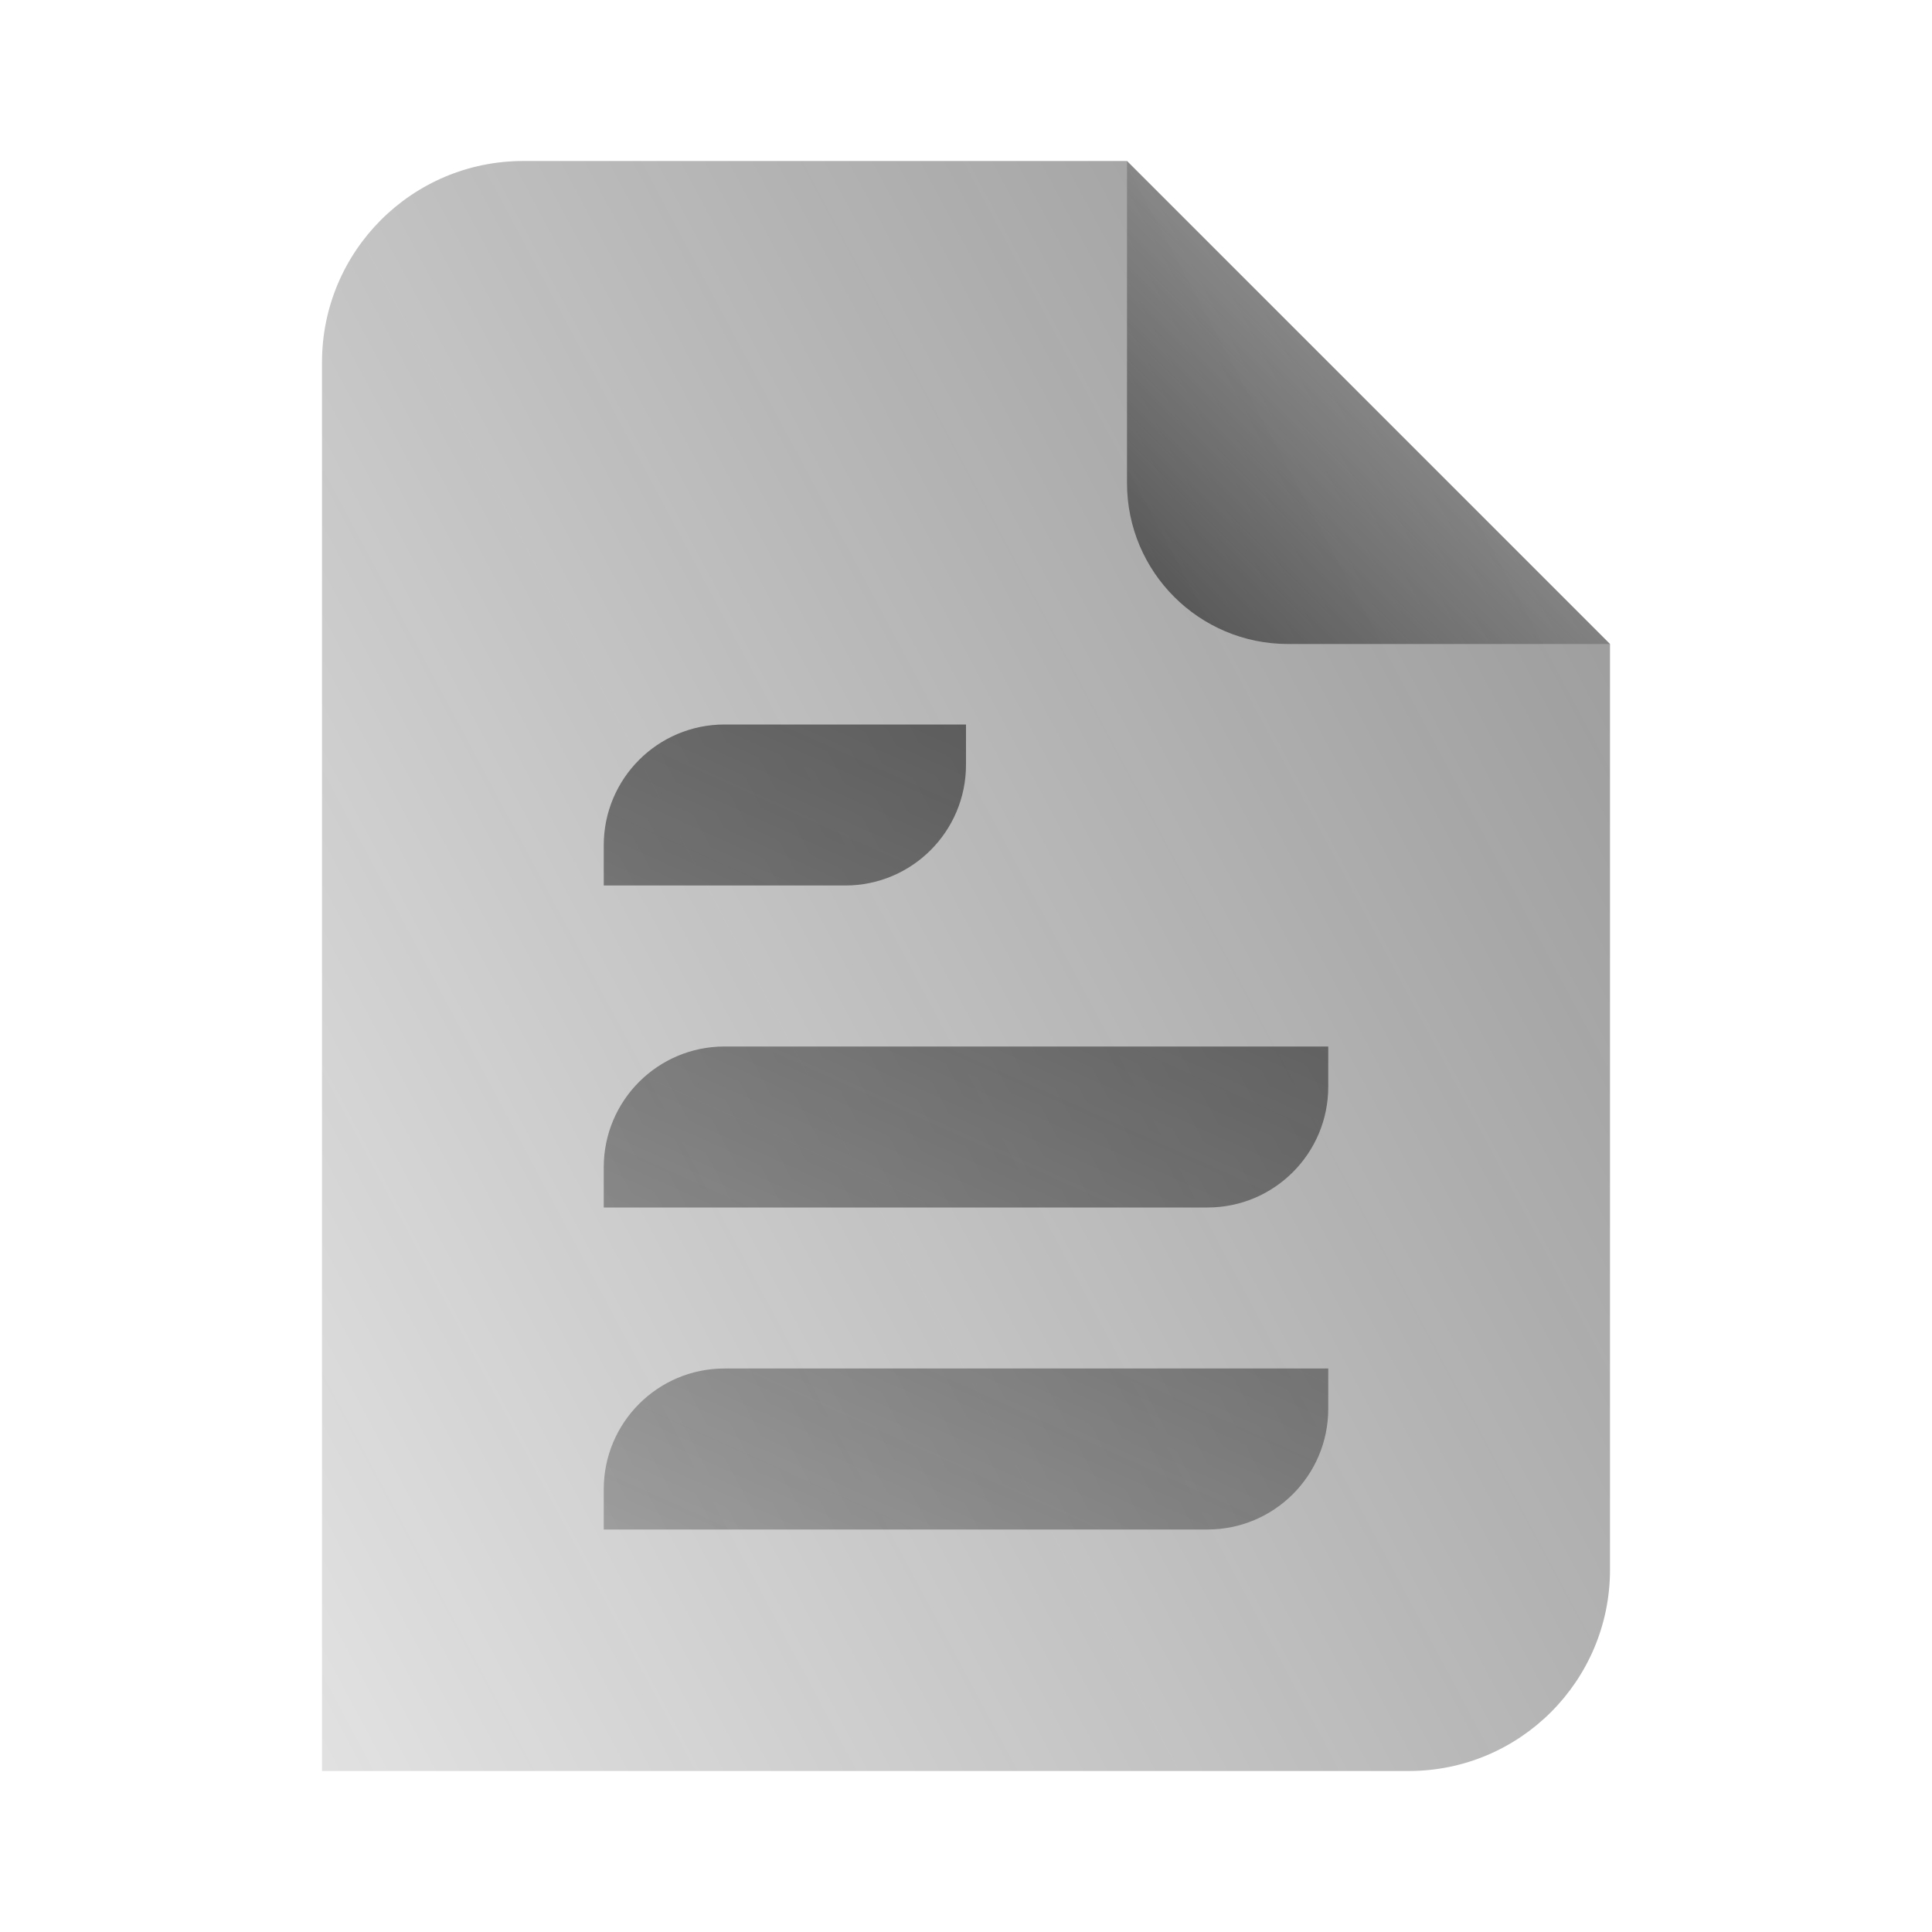 <svg width="48px" height="48px" viewBox="0 0 48 48" version="1.1" xmlns:xlink="http://www.w3.org/1999/xlink" xmlns="http://www.w3.org/2000/svg">
	<defs>
		<linearGradient gradientUnits="objectBoundingBox" x1="0.761" y1="0.239" x2="-0.178" y2="1.178" id="gradient_1">
			<stop offset="0%" stop-color="#262626" stop-opacity="0" />
			<stop offset="91.3%" stop-color="#262626" stop-opacity="0.8" />
		</linearGradient>
		<linearGradient gradientUnits="objectBoundingBox" x1="-0.512" y1="1.18" x2="2.085" y2="-0.564" id="gradient_2">
			<stop offset="0%" stop-color="#262626" stop-opacity="0" />
			<stop offset="100%" stop-color="#262626" stop-opacity="0.8" />
		</linearGradient>
		<linearGradient gradientUnits="objectBoundingBox" x1="-0.167" y1="2.148" x2="0.92" y2="-0.54" id="gradient_3">
			<stop offset="0%" stop-color="#262626" stop-opacity="0" />
			<stop offset="100%" stop-color="#262626" stop-opacity="0.8" />
		</linearGradient>
		<path d="M48 0L48 0L48 48L0 48L0 0L48 0Z" id="path_1" />
		<clipPath id="clip_1">
			<use xlink:href="#path_1" clip-rule="evenodd" fill-rule="evenodd" />
		</clipPath>
	</defs>
	<g id="Document">
		<path d="M48 0L48 0L48 48L0 48L0 0L48 0Z" id="Document" fill="none" stroke="none" />
		<path d="M28 4L28 12C28 14.209 29.791 16 32 16L40 16L28 4L28 4Z" id="Shape" fill="url(#gradient_1)" stroke="none" clip-path="url(#clip_1)" />
		<path d="M40 16L40 39C40 41.761 37.761 44 35 44L8 44L8 9C8 6.239 10.239 4 13 4L28 4L40 16L40 16Z" id="Shape" fill="url(#gradient_2)" stroke="none" clip-path="url(#clip_1)" />
		<path d="M33 26L18 26C16.343 26 15 27.343 15 29L15 30L30 30C31.657 30 33 28.657 33 27L33 26L33 26ZM24 18L18 18C16.343 18 15 19.343 15 21L15 22L21 22C22.657 22 24 20.657 24 19L24 18L24 18ZM33 34L18 34C16.343 34 15 35.343 15 37L15 38L30 38C31.657 38 33 36.657 33 35L33 34L33 34Z" id="Shape" fill="url(#gradient_3)" fill-rule="evenodd" stroke="none" clip-path="url(#clip_1)" />
	</g>
</svg>
